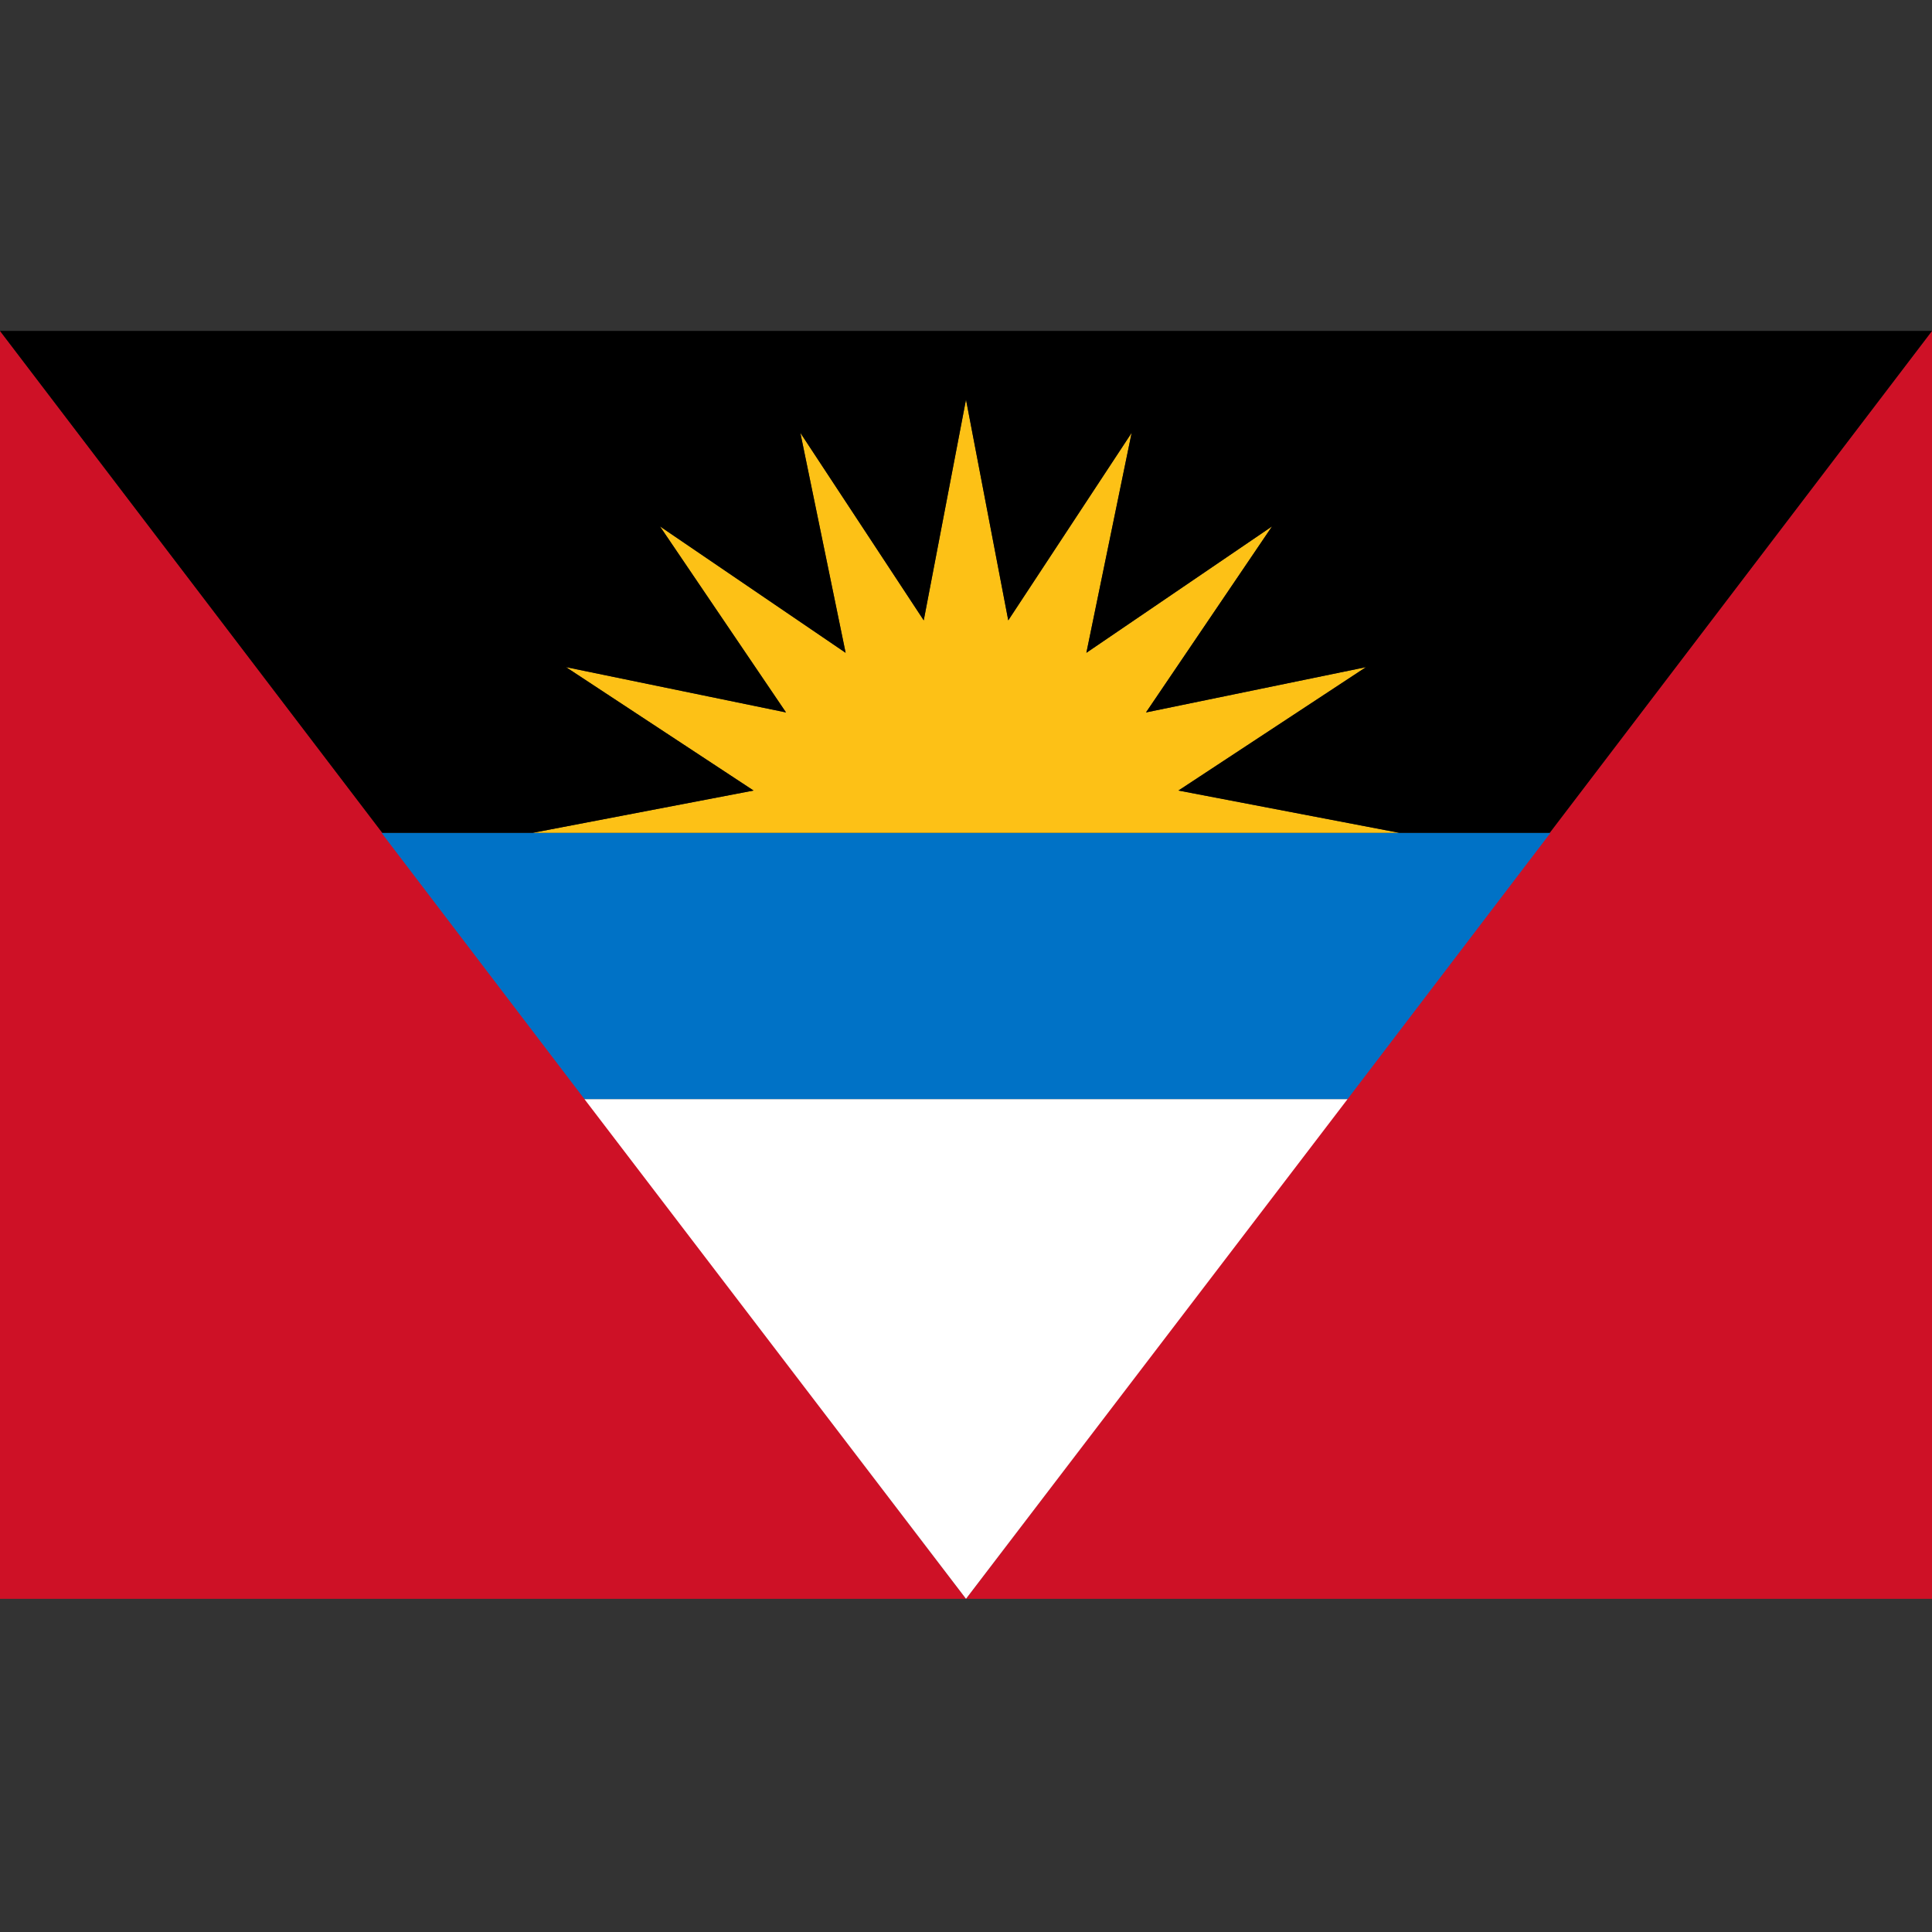 <svg version="1.1" id="Layer_1" xmlns="http://www.w3.org/2000/svg" x="0" y="0" viewBox="0 0 512 512" xml:space="preserve"><rect x="0" y="0" width="512" height="512" fill="#333333" stroke="none"/><style>.st0{fill:#ce1126}</style><path class="st0" d="M512 423.7H256l256-336zM0 423.7h256L0 87.7z"/><path fill="#0072c6" d="M154.9 291.3h202.2l53.8-70.6H101.1z"/><path fill="#fdc116" d="M370.8 220.7l-58.5-11.2 49.7-32.7-58.3 12 33.4-49.3-49.2 33.5 12-58.3-32.7 49.7-11.2-58.5-11.2 58.5-32.7-49.7 12 58.3-49.2-33.5 33.4 49.3-58.3-12 49.7 32.7-58.5 11.2z"/><path d="M0 87.7l101.3 133h39.9l58.5-11.2-49.7-32.7 58.3 12-33.4-49.3 49.2 33.5-12-58.3 32.7 49.7 11.2-58.5 11.2 58.5 32.7-49.7-12 58.3 49.2-33.5-33.4 49.3 58.3-12-49.7 32.7 58.5 11.2h39.9L512 87.7z"/><path fill="#fff" d="M154.9 291.3L256 423.7l101.1-132.4z"/></svg>